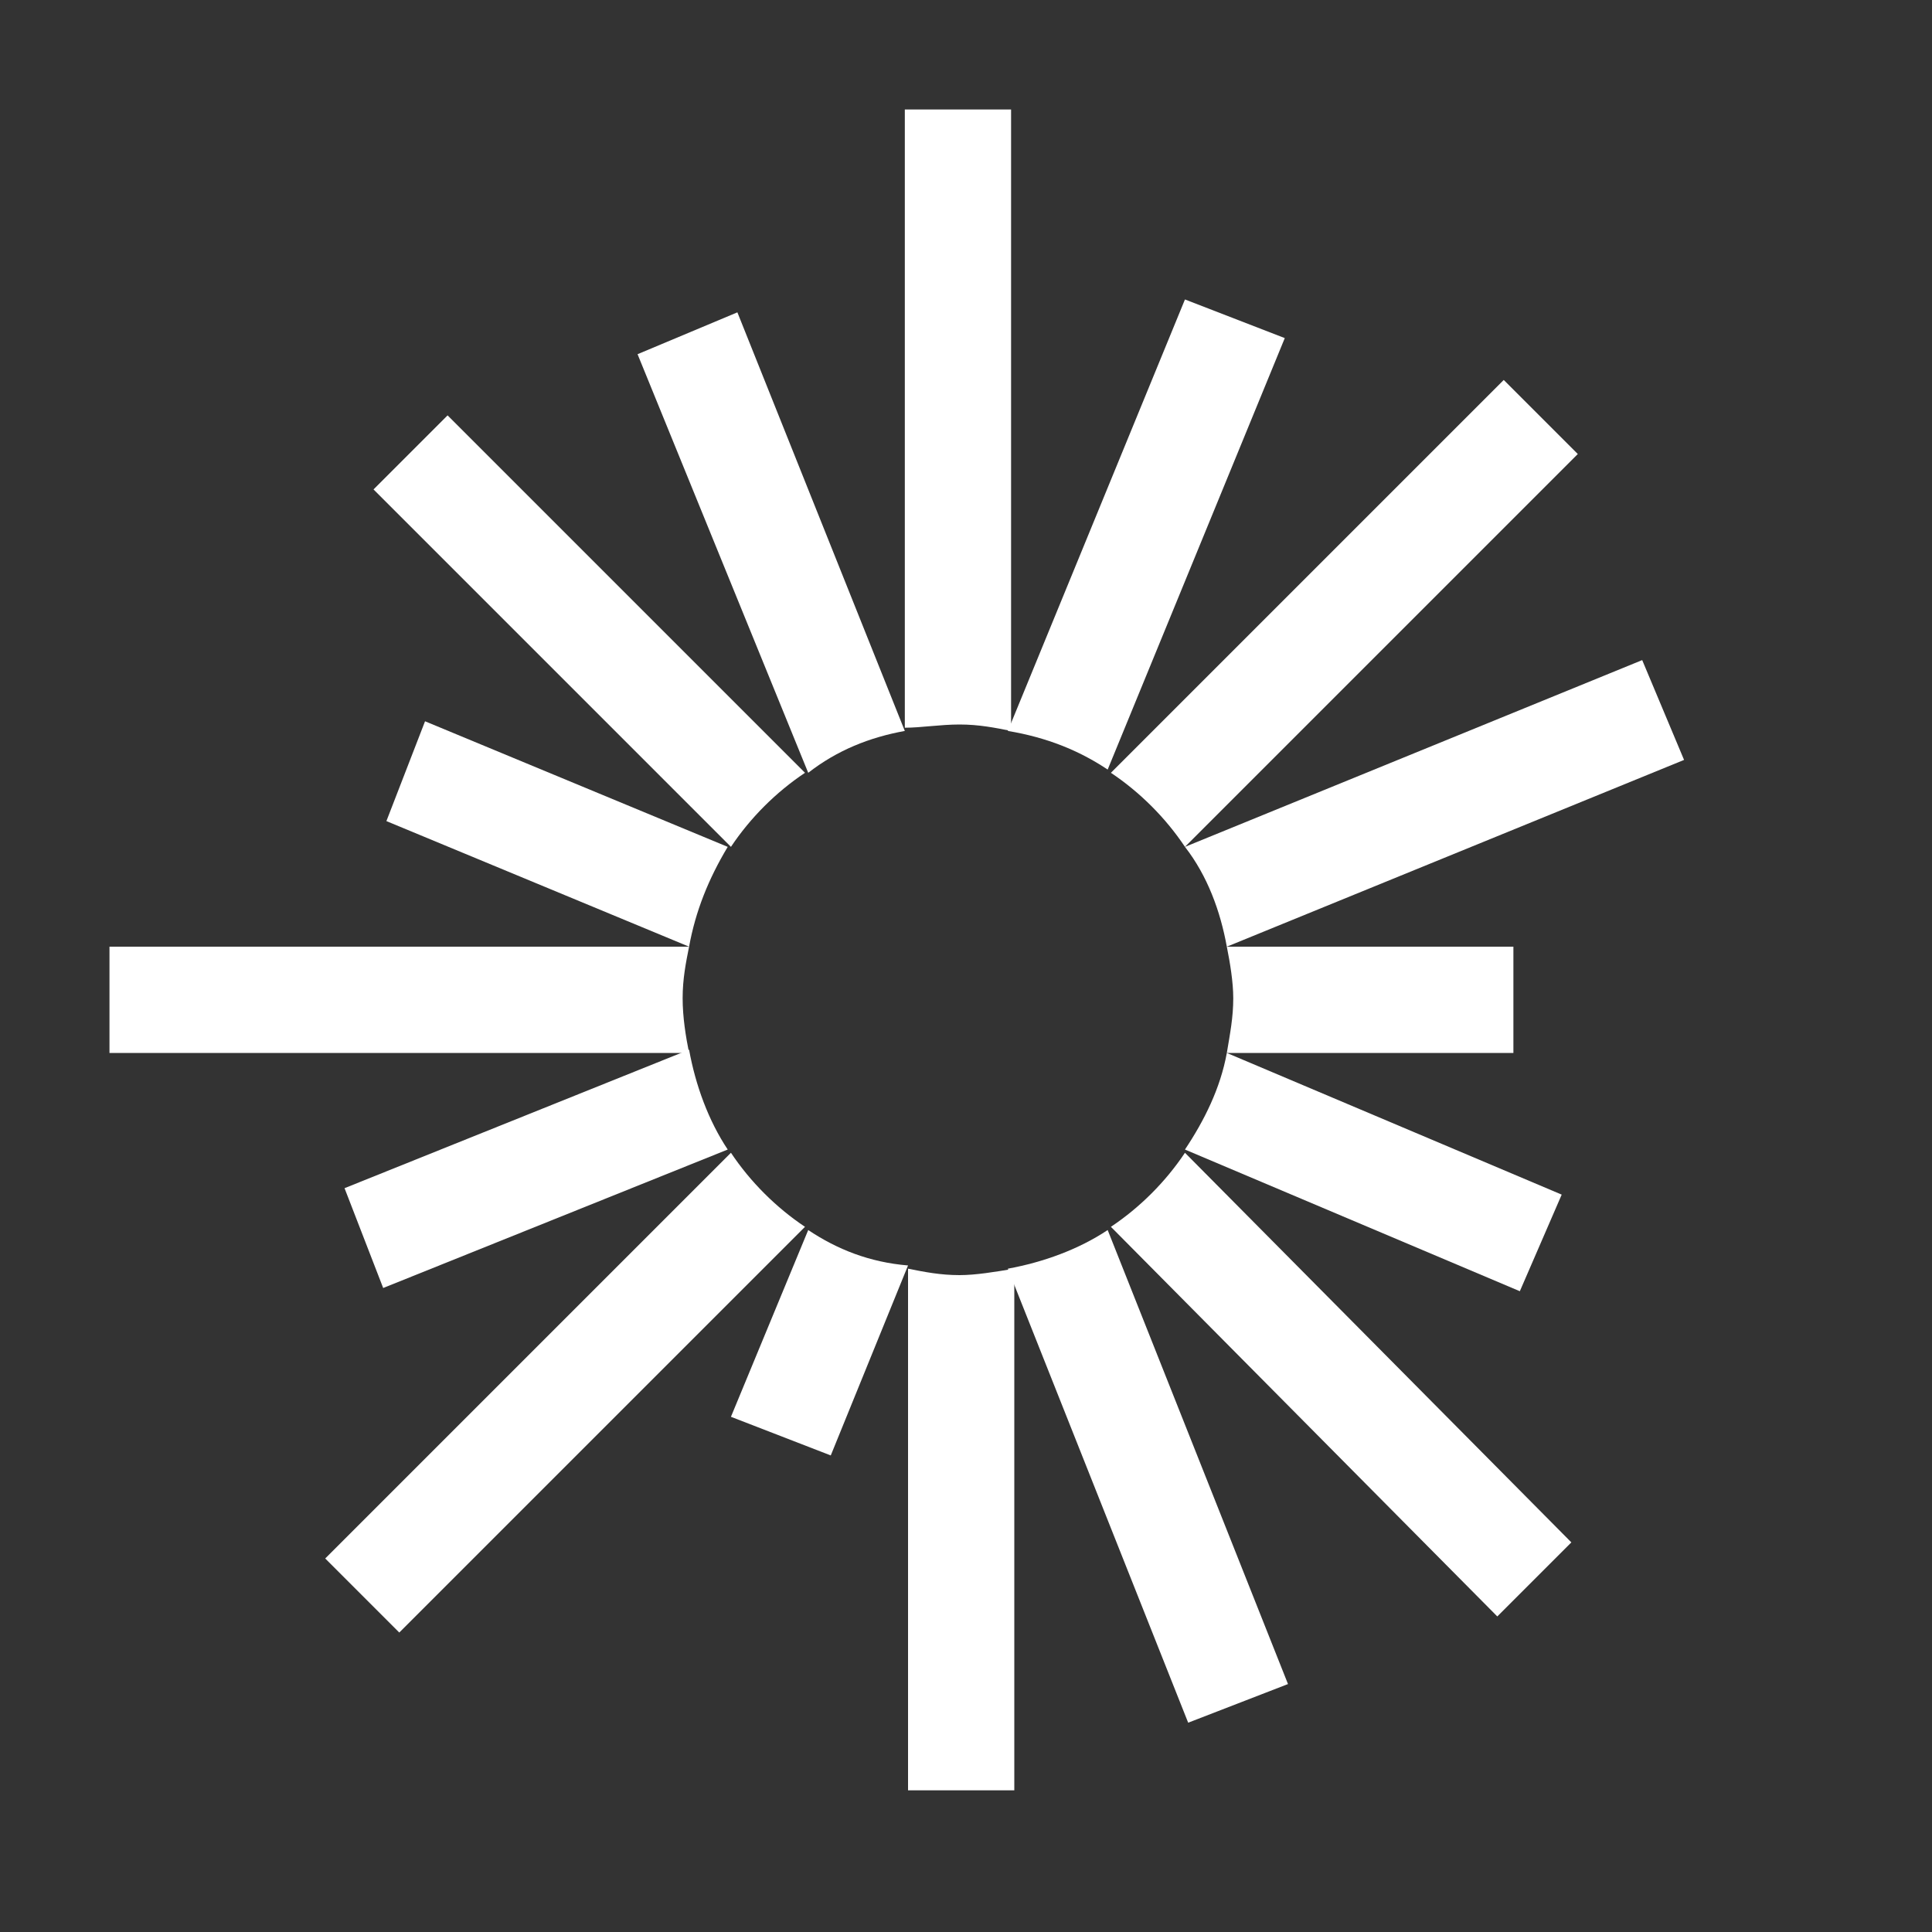 <?xml version="1.0" encoding="utf-8"?>
<!-- Generator: Adobe Illustrator 22.0.1, SVG Export Plug-In . SVG Version: 6.00 Build 0)  -->
<svg version="1.1" id="Layer_1" xmlns="http://www.w3.org/2000/svg" xmlns:xlink="http://www.w3.org/1999/xlink" x="0px" y="0px"
	 viewBox="0 0 60 60" xml:space="preserve">
<rect x="0" y="0" width="60" height="60" fill="#333333" stroke="none"/>
<style type="text/css">
	.st0{fill:#FFFFFF;}
</style>
<path class="st0" d="M38.1,29.4c0.1,0.5,0.2,1.1,0.2,1.6c0,0.6-0.1,1.1-0.2,1.7H47v-3.3H38.1z"/>
<path class="st0" d="M38.1,32.7c-0.2,1.1-0.7,2.1-1.3,3l10.4,4.4l1.3-3L38.1,32.7z"/>
<path class="st0" d="M36.8,35.8c-0.6,0.9-1.4,1.7-2.3,2.3l12,12.1l2.3-2.3L36.8,35.8z"/>
<path class="st0" d="M34.4,38.2c-0.9,0.6-2,1-3.1,1.2l5.6,14.1l3.1-1.2L34.4,38.2z"/>
<path class="st0" d="M29.8,39.6c-0.6,0-1.1-0.1-1.6-0.2v16.2h3.3V39.4C30.9,39.5,30.3,39.6,29.8,39.6z"/>
<path class="st0" d="M25.1,38.2L22.7,44l3.1,1.2l2.4-5.9C27,39.2,26,38.8,25.1,38.2z"/>
<path class="st0" d="M22.7,35.8L10.1,48.4l2.3,2.3L25,38.1C24.1,37.5,23.3,36.7,22.7,35.8z"/>
<path class="st0" d="M21.4,32.6l-10.7,4.3l1.2,3.1l10.7-4.3C22,34.8,21.6,33.7,21.4,32.6z"/>
<path class="st0" d="M21.2,31c0-0.6,0.1-1.1,0.2-1.6h-18v3.3h18C21.3,32.2,21.2,31.6,21.2,31z"/>
<path class="st0" d="M22.6,26.3l-9.4-3.9L12,25.5l9.4,3.9C21.6,28.3,22,27.3,22.6,26.3z"/>
<path class="st0" d="M25,24L13.9,12.9l-2.3,2.3l11.1,11.1C23.3,25.4,24.1,24.6,25,24z"/>
<path class="st0" d="M28.1,22.7L22.9,9.7L19.8,11l5.3,13C26,23.3,27,22.9,28.1,22.7z"/>
<path class="st0" d="M29.8,22.5c0.6,0,1.1,0.1,1.6,0.2V3.4h-3.3v19.2C28.6,22.6,29.2,22.5,29.8,22.5z"/>
<path class="st0" d="M34.4,23.9l5.5-13.4l-3.1-1.2l-5.5,13.4C32.5,22.9,33.5,23.3,34.4,23.9z"/>
<path class="st0" d="M36.8,26.3L49,14.1l-2.3-2.3L34.5,24C35.4,24.6,36.2,25.4,36.8,26.3z"/>
<path class="st0" d="M38.1,29.4l14.2-5.8L51,20.5l-14.2,5.8C37.5,27.2,37.9,28.3,38.1,29.4z"/>
</svg>

